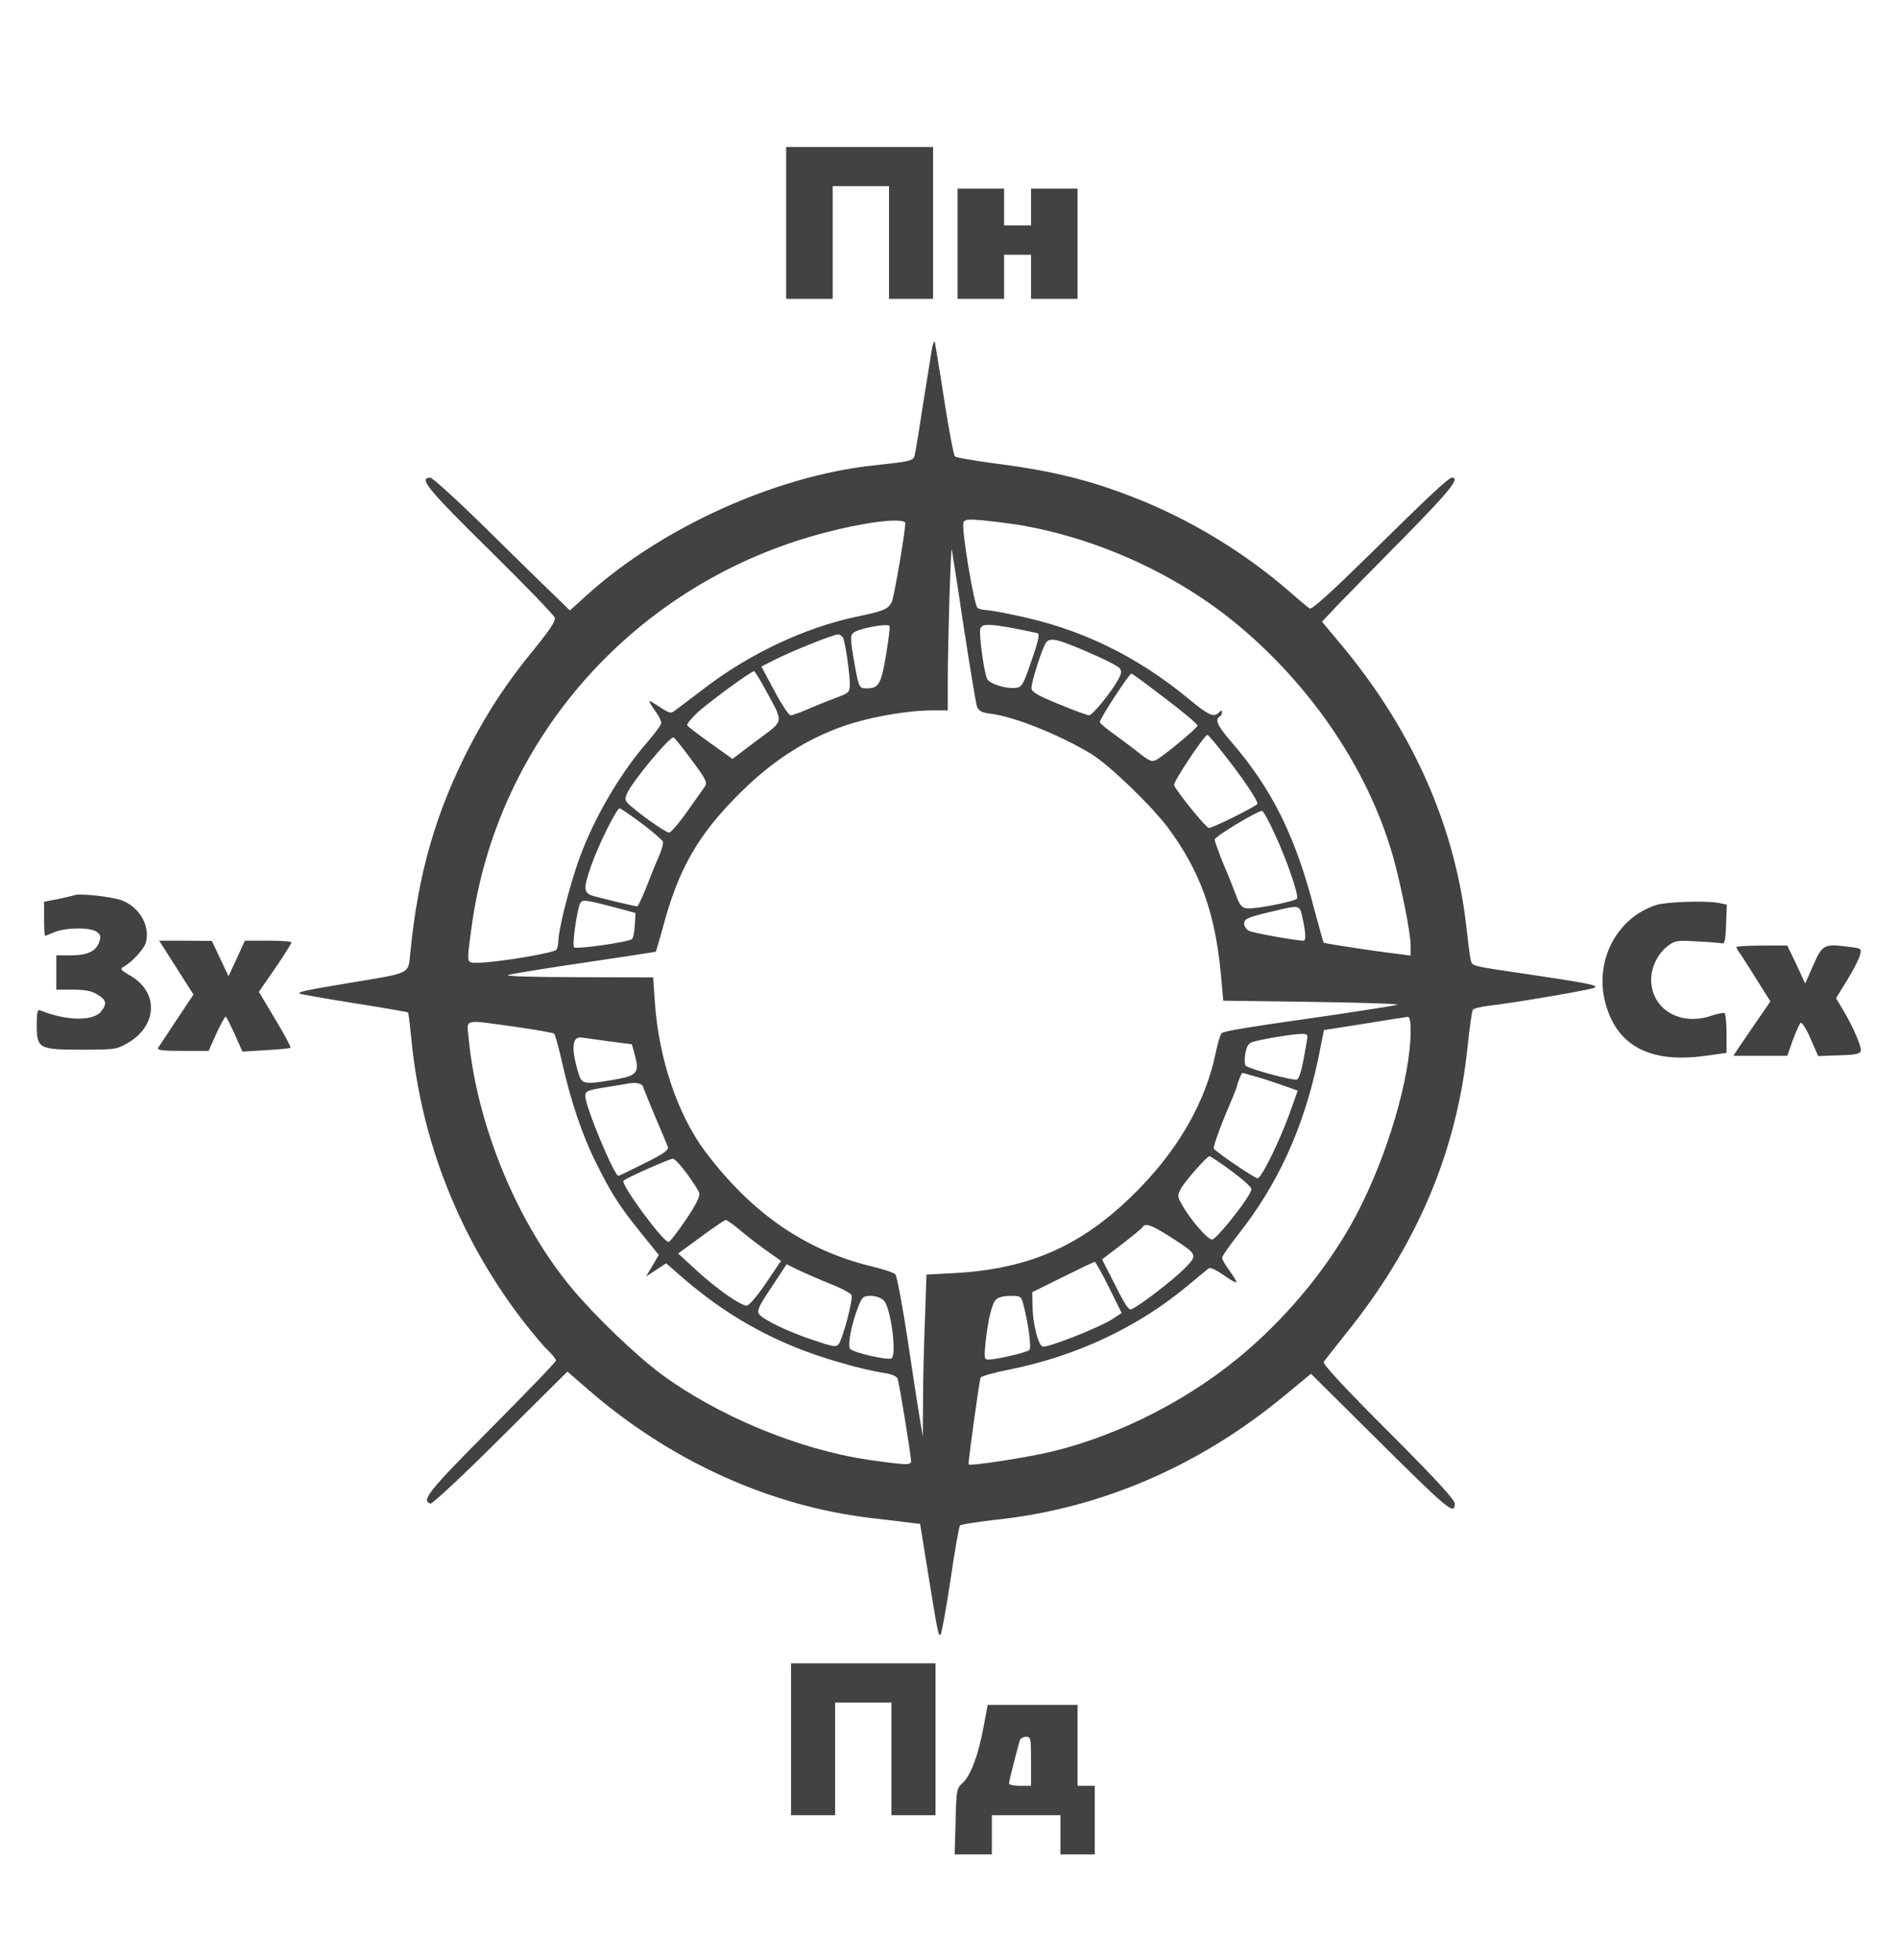 <?xml version="1.0" standalone="no"?>
<!DOCTYPE svg PUBLIC "-//W3C//DTD SVG 20010904//EN"
 "http://www.w3.org/TR/2001/REC-SVG-20010904/DTD/svg10.dtd">
<svg version="1.0" xmlns="http://www.w3.org/2000/svg"
 width="775pt" height="800pt" viewBox="0 0 775 800"
 preserveAspectRatio="xMidYMid meet">

<g transform="translate(0,800) scale(0.1,-0.1)"
fill="#424242" stroke="none">
<path d="M3210 7090 l0 -310 95 0 95 0 0 230 0 230 115 0 115 0 0 -230 0 -230
90 0 90 0 0 310 0 310 -300 0 -300 0 0 -310z"/>
<path d="M3910 7005 l0 -225 95 0 95 0 0 90 0 90 55 0 55 0 0 -90 0 -90 95 0
95 0 0 225 0 225 -95 0 -95 0 0 -75 0 -75 -55 0 -55 0 0 75 0 75 -95 0 -95 0
0 -225z"/>
<path d="M3806 6580 c-3 -19 -20 -123 -37 -230 -16 -107 -32 -203 -35 -212 -6
-19 -19 -22 -168 -38 -398 -43 -861 -252 -1166 -526 l-73 -66 -71 69 c-39 37
-163 159 -277 271 -113 111 -213 202 -222 202 -50 0 -9 -49 243 -297 143 -141
262 -264 265 -274 5 -13 -19 -49 -83 -128 -111 -135 -186 -249 -262 -394 -140
-270 -213 -521 -245 -850 -8 -84 3 -78 -240 -118 -185 -31 -220 -38 -212 -45
2 -2 102 -20 222 -39 120 -19 219 -36 221 -38 2 -1 8 -52 14 -112 41 -416 195
-805 450 -1140 38 -49 85 -106 104 -124 20 -19 36 -39 36 -45 0 -6 -120 -130
-266 -277 -258 -260 -285 -294 -246 -307 7 -2 136 118 286 268 l273 271 84
-73 c333 -290 738 -474 1148 -524 69 -8 145 -17 167 -20 l41 -5 27 -167 c44
-273 48 -294 56 -285 5 4 23 105 41 223 17 118 35 219 39 223 3 4 69 14 146
23 427 45 831 219 1178 506 l109 90 251 -249 c313 -311 336 -330 336 -281 0
16 -80 103 -271 294 -176 176 -269 276 -264 284 4 7 45 58 90 115 292 362 454
745 498 1177 8 75 17 140 21 146 3 5 31 12 63 16 113 13 428 67 436 75 10 10
-38 19 -288 56 -212 31 -213 31 -219 53 -3 9 -10 62 -16 117 -44 421 -215 813
-510 1169 l-82 98 63 67 c35 36 157 161 272 277 186 189 230 244 196 244 -14
0 -85 -66 -346 -323 -150 -147 -226 -216 -235 -211 -7 4 -42 33 -78 65 -187
163 -412 300 -642 389 -183 72 -341 110 -572 139 -81 11 -152 23 -157 28 -5 5
-25 110 -44 233 -19 124 -37 229 -38 235 -2 5 -7 -6 -11 -25z m-110 -713 c6
-6 -45 -306 -55 -325 -16 -30 -32 -36 -150 -61 -205 -44 -426 -148 -606 -284
-59 -45 -116 -88 -127 -96 -21 -16 -20 -16 -88 28 -27 18 -25 13 12 -41 10
-14 18 -32 18 -40 0 -7 -26 -42 -57 -78 -118 -135 -231 -333 -288 -505 -38
-114 -74 -261 -75 -305 0 -14 -4 -31 -8 -37 -8 -13 -248 -53 -319 -53 -50 0
-48 -9 -28 141 103 775 672 1413 1441 1614 162 43 311 62 330 42z m454 -8
c331 -54 663 -206 915 -419 300 -254 521 -586 621 -929 33 -115 74 -319 74
-370 l0 -42 -52 7 c-95 11 -299 42 -303 46 -2 2 -19 64 -39 138 -76 295 -172
489 -337 680 -58 67 -69 92 -49 105 6 3 10 11 10 18 0 8 -3 8 -12 -1 -22 -22
-42 -13 -123 54 -217 179 -446 289 -712 343 -55 12 -109 21 -120 21 -10 0 -24
4 -31 8 -15 10 -67 325 -58 349 5 13 19 14 79 9 39 -4 101 -12 137 -17z m-216
-412 c26 -169 51 -318 55 -331 8 -19 19 -25 59 -30 95 -12 276 -85 405 -162
74 -44 249 -213 317 -304 129 -174 190 -343 214 -585 l11 -120 370 -5 c204 -3
357 -8 340 -12 -16 -4 -127 -21 -245 -39 -379 -54 -463 -68 -472 -77 -5 -5
-16 -41 -24 -80 -40 -194 -145 -381 -306 -548 -225 -233 -443 -333 -759 -351
l-116 -6 -6 -180 c-4 -99 -8 -248 -8 -331 l-1 -151 -14 85 c-8 47 -30 193 -50
325 -20 132 -42 246 -48 253 -7 7 -49 21 -95 32 -271 65 -491 216 -682 470
-112 150 -189 378 -205 608 l-7 102 -311 1 c-184 0 -299 4 -281 9 17 5 158 28
315 51 157 23 286 43 288 44 1 2 14 45 28 96 64 243 145 383 319 555 141 140
293 233 460 283 97 29 234 51 316 51 l69 0 0 128 c0 139 12 534 16 530 1 -2
23 -141 48 -311z m-302 -2 c3 -3 -4 -56 -14 -118 -20 -120 -30 -137 -79 -137
-30 0 -32 3 -48 90 -21 120 -21 129 0 141 33 17 131 34 141 24z m509 -10 c46
-9 89 -18 96 -20 9 -3 2 -35 -25 -112 -34 -99 -39 -108 -64 -111 -39 -5 -106
16 -117 36 -13 25 -35 187 -28 206 8 20 33 20 138 1z m-697 -42 c10 -32 26
-147 26 -184 0 -34 -3 -37 -47 -54 -27 -10 -78 -30 -115 -46 -36 -16 -72 -29
-80 -29 -7 0 -37 45 -66 100 l-53 99 53 27 c73 37 240 104 260 104 9 0 19 -8
22 -17z m996 -54 c66 -28 125 -58 131 -66 10 -12 9 -21 -5 -47 -27 -50 -105
-146 -119 -146 -7 0 -62 20 -122 45 -82 33 -111 49 -113 64 -3 21 44 168 60
189 17 20 45 14 168 -39z m-1313 -157 c74 -137 77 -120 -37 -205 l-99 -75 -90
64 c-49 35 -92 68 -95 73 -3 5 18 30 46 56 51 45 215 165 227 165 3 0 25 -35
48 -78z m1574 10 c114 -85 188 -146 189 -154 0 -9 -136 -122 -167 -139 -20
-11 -29 -7 -78 32 -31 24 -77 59 -103 77 -26 19 -49 38 -51 44 -3 10 119 198
129 198 3 0 39 -26 81 -58z m280 -250 c84 -104 159 -214 153 -224 -7 -11 -182
-98 -198 -98 -11 0 -133 150 -142 175 -5 11 123 204 136 205 3 0 26 -26 51
-58z m-2158 -43 c60 -80 66 -94 55 -110 -7 -10 -40 -56 -73 -103 -33 -47 -66
-85 -73 -85 -14 -1 -150 97 -171 123 -10 11 -9 21 3 44 28 54 168 222 186 222
3 0 36 -41 73 -91z m-203 -260 c45 -34 84 -68 87 -75 2 -7 -5 -34 -17 -61 -12
-26 -35 -83 -51 -125 -17 -43 -34 -78 -37 -78 -8 0 -123 27 -174 41 -47 12
-48 29 -12 131 30 84 102 228 114 228 5 0 45 -28 90 -61z m2584 -41 c50 -107
100 -253 92 -266 -7 -12 -176 -45 -206 -40 -18 2 -28 14 -39 43 -8 22 -31 81
-53 132 -21 51 -38 98 -38 106 0 12 171 115 193 117 5 0 28 -42 51 -92z
m-2679 -306 l70 -19 -3 -49 c-1 -26 -6 -52 -11 -57 -13 -13 -228 -43 -237 -34
-9 9 14 168 27 183 10 12 21 11 154 -24z m2794 -42 c13 -60 14 -90 4 -90 -33
0 -208 32 -223 40 -11 6 -20 19 -20 30 0 20 17 27 135 54 93 22 92 22 104 -34z
m441 -457 c0 -190 -96 -514 -222 -753 -105 -198 -260 -391 -441 -549 -222
-194 -516 -347 -799 -416 -94 -23 -336 -61 -343 -53 -3 4 43 338 49 354 2 6
55 21 117 33 278 56 530 175 735 348 40 33 76 63 81 66 6 4 32 -9 59 -28 26
-19 50 -32 52 -30 3 2 -10 23 -27 47 -17 23 -31 47 -31 53 0 7 29 48 64 93
166 210 270 440 329 722 l23 115 165 26 c90 15 170 27 177 28 8 1 12 -17 12
-56z m-3660 16 c85 -12 159 -25 163 -29 4 -4 19 -58 33 -121 35 -155 83 -298
140 -410 60 -121 94 -174 182 -283 l72 -89 -26 -44 -26 -44 41 27 41 27 56
-49 c148 -129 291 -219 462 -290 104 -44 279 -95 374 -109 28 -4 49 -13 53
-23 7 -18 55 -313 55 -337 0 -17 -22 -16 -175 6 -285 42 -616 180 -847 351
-102 76 -267 234 -363 349 -222 266 -386 661 -421 1017 -8 86 -28 80 186 51z
m3235 -66 c-18 -106 -28 -145 -40 -150 -15 -5 -195 43 -209 57 -4 4 -5 26 -1
49 5 29 13 42 28 47 34 11 159 32 195 33 33 1 33 1 27 -36z m-2848 6 l93 -12
10 -36 c23 -82 15 -92 -91 -110 -113 -19 -124 -17 -137 28 -32 105 -26 154 17
145 9 -1 58 -8 108 -15z m2644 -145 c30 -8 80 -25 111 -36 l57 -20 -31 -87
c-41 -115 -117 -271 -133 -271 -11 0 -151 94 -178 120 -5 4 15 61 42 128 28
66 51 122 51 125 0 9 19 57 23 57 2 0 28 -7 58 -16z m-2505 -41 c3 -10 26 -65
50 -123 25 -58 48 -113 51 -122 4 -13 -17 -28 -96 -67 -55 -28 -103 -51 -106
-51 -17 0 -135 283 -135 325 0 21 7 24 73 35 39 6 79 13 87 14 42 10 71 5 76
-11z m2402 -343 c45 -33 82 -66 82 -74 0 -26 -142 -206 -161 -206 -19 0 -93
87 -125 146 -16 29 -16 36 -3 60 16 31 107 134 118 134 4 0 44 -27 89 -60z
m-2224 -10 c25 -34 48 -69 51 -80 4 -13 -12 -47 -55 -110 -33 -49 -65 -90 -70
-90 -23 0 -197 237 -184 250 12 12 186 89 202 90 6 0 32 -27 56 -60z m219
-233 c29 -24 78 -62 109 -84 l57 -40 -62 -92 c-36 -53 -69 -91 -78 -91 -25 0
-125 70 -207 146 l-73 67 93 68 c51 38 97 68 101 69 5 0 32 -19 60 -43z m1757
-27 c113 -73 112 -72 55 -130 -47 -47 -185 -153 -216 -165 -10 -4 -28 23 -66
100 l-53 104 80 61 c43 33 82 65 85 70 12 19 36 10 115 -40z m-252 -205 l52
-105 -35 -23 c-50 -34 -270 -121 -288 -114 -18 7 -40 93 -41 166 l-1 56 125
62 c69 34 127 62 130 62 3 1 29 -46 58 -104z m-1140 15 c46 -18 86 -39 89 -47
7 -17 -35 -176 -52 -199 -10 -14 -20 -13 -103 15 -102 34 -201 81 -221 105
-12 14 -5 30 49 111 l62 94 47 -23 c25 -12 84 -38 129 -56z m221 -69 c28 -28
54 -222 31 -236 -15 -9 -156 23 -169 39 -11 14 6 104 35 175 14 37 20 41 50
41 20 0 42 -8 53 -19z m570 -18 c21 -79 33 -175 24 -184 -10 -10 -134 -39
-167 -39 -17 0 -18 6 -12 67 10 95 26 161 43 178 8 9 33 15 58 15 43 0 45 -1
54 -37z"/>
<path d="M305 4346 c-5 -2 -36 -9 -67 -16 l-58 -11 0 -70 c0 -38 2 -69 4 -69
2 0 20 7 39 15 46 19 147 20 172 1 16 -12 18 -19 10 -42 -14 -38 -48 -54 -117
-54 l-58 0 0 -70 0 -70 68 0 c49 0 76 -5 100 -20 37 -22 40 -38 14 -70 -33
-40 -145 -37 -249 6 -10 4 -13 -11 -13 -59 0 -98 8 -102 184 -102 137 0 142 1
189 28 120 71 125 206 11 273 -43 25 -45 29 -28 38 35 20 83 73 90 99 17 68
-25 142 -97 171 -38 15 -172 30 -194 22z"/>
<path d="M6764 4306 c-161 -51 -253 -225 -210 -396 46 -179 182 -252 410 -220
l86 12 0 78 c0 44 -4 81 -8 84 -5 3 -28 -2 -53 -10 -120 -42 -234 18 -246 129
-7 56 22 122 68 156 29 22 39 23 118 18 47 -2 93 -6 101 -8 12 -3 16 11 18 77
l3 81 -32 7 c-53 10 -212 5 -255 -8z"/>
<path d="M720 4050 l70 -110 -68 -102 c-38 -57 -72 -109 -76 -115 -6 -10 17
-13 99 -13 l107 0 31 70 c18 38 35 70 38 70 3 0 19 -32 37 -71 l32 -72 96 6
c53 3 98 7 100 10 3 2 -25 55 -62 116 l-67 112 67 97 c36 53 66 100 66 105 0
4 -43 7 -95 7 l-95 0 -33 -72 -34 -73 -34 72 -34 72 -107 1 -108 0 70 -110z"/>
<path d="M7090 4134 c0 -3 8 -18 19 -32 10 -15 41 -64 69 -109 l51 -81 -58
-84 c-31 -45 -65 -95 -75 -110 l-18 -28 110 0 110 0 22 63 c13 34 27 66 32 71
4 6 22 -21 40 -62 l32 -73 85 3 c70 2 86 6 89 19 3 18 -32 99 -74 169 l-27 45
46 75 c25 41 49 87 52 102 7 26 5 27 -47 33 -100 13 -107 9 -144 -75 l-33 -75
-36 78 -37 77 -104 0 c-57 0 -104 -3 -104 -6z"/>
<path d="M3230 900 l0 -310 90 0 90 0 0 230 0 230 115 0 115 0 0 -230 0 -230
90 0 90 0 0 310 0 310 -295 0 -295 0 0 -310z"/>
<path d="M4016 950 c-21 -115 -52 -197 -85 -228 -25 -23 -26 -28 -29 -158 l-4
-134 76 0 76 0 0 80 0 80 140 0 140 0 0 -80 0 -80 70 0 70 0 0 140 0 140 -35
0 -35 0 0 165 0 165 -184 0 -183 0 -17 -90z m194 -140 l0 -100 -45 0 c-25 0
-45 4 -45 10 0 9 35 146 45 178 3 6 14 12 25 12 19 0 20 -6 20 -100z"/>
</g>
</svg>

